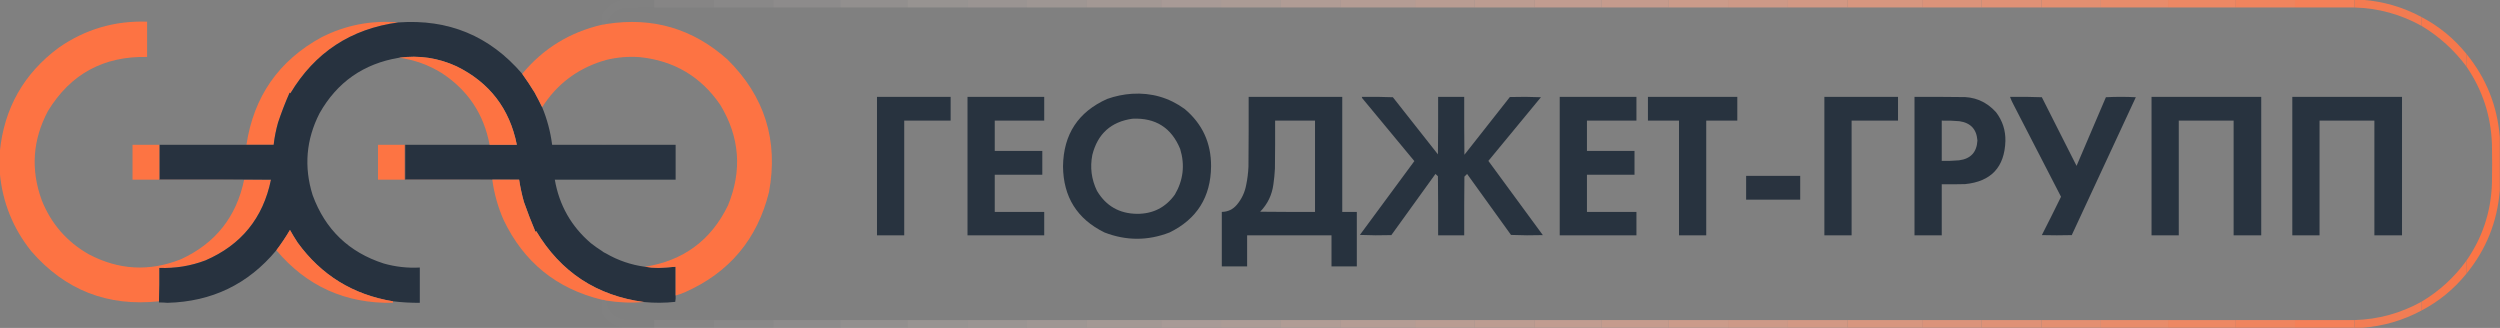 <?xml version="1.0" encoding="UTF-8"?>
<!DOCTYPE svg PUBLIC "-//W3C//DTD SVG 1.1//EN" "http://www.w3.org/Graphics/SVG/1.1/DTD/svg11.dtd">
<svg xmlns="http://www.w3.org/2000/svg" version="1.1" width="6518px" height="855px" style="shape-rendering:geometricPrecision; text-rendering:geometricPrecision; image-rendering:optimizeQuality; fill-rule:evenodd; clip-rule:evenodd" xmlns:xlink="http://www.w3.org/1999/xlink">
<rect width="100%" height="100%" fill="#808080" stroke="none"/>
<g><path style="opacity:0.014" fill="#fffcfc" d="M 1624.5,-0.5 C 1651.5,-0.5 1678.5,-0.5 1705.5,-0.5C 1705.5,6.167 1705.5,12.833 1705.5,19.5C 1681.16,19.333 1656.83,19.5 1632.5,20C 1606.39,23.37 1589.39,37.536 1581.5,62.5C 1577.57,63.551 1573.57,64.218 1569.5,64.5C 1569.33,55.494 1569.5,46.494 1570,37.5C 1582.6,16.712 1600.77,4.045 1624.5,-0.5 Z"/></g>
<g><path style="opacity:0.051" fill="#fff8f6" d="M 1705.5,-0.5 C 1757.5,-0.5 1809.5,-0.5 1861.5,-0.5C 1861.5,6.167 1861.5,12.833 1861.5,19.5C 1809.5,19.5 1757.5,19.5 1705.5,19.5C 1705.5,12.833 1705.5,6.167 1705.5,-0.5 Z"/></g>
<g><path style="opacity:0.073" fill="#fff4f0" d="M 1861.5,-0.5 C 1913.17,-0.5 1964.83,-0.5 2016.5,-0.5C 2016.5,6.167 2016.5,12.833 2016.5,19.5C 1964.83,19.5 1913.17,19.5 1861.5,19.5C 1861.5,12.833 1861.5,6.167 1861.5,-0.5 Z"/></g>
<g><path style="opacity:0.108" fill="#ffefea" d="M 2016.5,-0.5 C 2074.83,-0.5 2133.17,-0.5 2191.5,-0.5C 2191.5,6.167 2191.5,12.833 2191.5,19.5C 2133.17,19.5 2074.83,19.5 2016.5,19.5C 2016.5,12.833 2016.5,6.167 2016.5,-0.5 Z"/></g>
<g><path style="opacity:0.145" fill="#ffeae3" d="M 2191.5,-0.5 C 2249.83,-0.5 2308.17,-0.5 2366.5,-0.5C 2366.5,6.167 2366.5,12.833 2366.5,19.5C 2308.17,19.5 2249.83,19.5 2191.5,19.5C 2191.5,12.833 2191.5,6.167 2191.5,-0.5 Z"/></g>
<g><path style="opacity:0.182" fill="#ffe6dd" d="M 2366.5,-0.5 C 2418.5,-0.5 2470.5,-0.5 2522.5,-0.5C 2522.5,6.167 2522.5,12.833 2522.5,19.5C 2470.5,19.5 2418.5,19.5 2366.5,19.5C 2366.5,12.833 2366.5,6.167 2366.5,-0.5 Z"/></g>
<g><path style="opacity:0.206" fill="#ffe1d7" d="M 2522.5,-0.5 C 2574.17,-0.5 2625.83,-0.5 2677.5,-0.5C 2677.5,6.167 2677.5,12.833 2677.5,19.5C 2625.83,19.5 2574.17,19.5 2522.5,19.5C 2522.5,12.833 2522.5,6.167 2522.5,-0.5 Z"/></g>
<g><path style="opacity:0.241" fill="#ffddd1" d="M 2677.5,-0.5 C 2729.5,-0.5 2781.5,-0.5 2833.5,-0.5C 2833.5,6.167 2833.5,12.833 2833.5,19.5C 2781.5,19.5 2729.5,19.5 2677.5,19.5C 2677.5,12.833 2677.5,6.167 2677.5,-0.5 Z"/></g>
<g><path style="opacity:0.278" fill="#ffd8ca" d="M 2833.5,-0.5 C 2898.17,-0.5 2962.83,-0.5 3027.5,-0.5C 3027.5,6.167 3027.5,12.833 3027.5,19.5C 2962.83,19.5 2898.17,19.5 2833.5,19.5C 2833.5,12.833 2833.5,6.167 2833.5,-0.5 Z"/></g>
<g><path style="opacity:0.316" fill="#ffd3c4" d="M 3027.5,-0.5 C 3079.5,-0.5 3131.5,-0.5 3183.5,-0.5C 3183.5,6.167 3183.5,12.833 3183.5,19.5C 3131.5,19.5 3079.5,19.5 3027.5,19.5C 3027.5,12.833 3027.5,6.167 3027.5,-0.5 Z"/></g>
<g><path style="opacity:0.337" fill="#ffcfbe" d="M 3183.5,-0.5 C 3235.5,-0.5 3287.5,-0.5 3339.5,-0.5C 3339.5,6.167 3339.5,12.833 3339.5,19.5C 3287.5,19.5 3235.5,19.5 3183.5,19.5C 3183.5,12.833 3183.5,6.167 3183.5,-0.5 Z"/></g>
<g><path style="opacity:0.375" fill="#ffcbb8" d="M 3339.5,-0.5 C 3391.17,-0.5 3442.83,-0.5 3494.5,-0.5C 3494.5,6.167 3494.5,12.833 3494.5,19.5C 3442.83,19.5 3391.17,19.5 3339.5,19.5C 3339.5,12.833 3339.5,6.167 3339.5,-0.5 Z"/></g>
<g><path style="opacity:0.414" fill="#ffc5b1" d="M 3494.5,-0.5 C 3559.5,-0.5 3624.5,-0.5 3689.5,-0.5C 3689.5,6.167 3689.5,12.833 3689.5,19.5C 3624.5,19.5 3559.5,19.5 3494.5,19.5C 3494.5,12.833 3494.5,6.167 3494.5,-0.5 Z"/></g>
<g><path style="opacity:0.451" fill="#ffc0aa" d="M 3689.5,-0.5 C 3741.17,-0.5 3792.83,-0.5 3844.5,-0.5C 3844.5,6.167 3844.5,12.833 3844.5,19.5C 3792.83,19.5 3741.17,19.5 3689.5,19.5C 3689.5,12.833 3689.5,6.167 3689.5,-0.5 Z"/></g>
<g><path style="opacity:0.473" fill="#ffbca5" d="M 3844.5,-0.5 C 3896.5,-0.5 3948.5,-0.5 4000.5,-0.5C 4000.5,6.167 4000.5,12.833 4000.5,19.5C 3948.5,19.5 3896.5,19.5 3844.5,19.5C 3844.5,12.833 3844.5,6.167 3844.5,-0.5 Z"/></g>
<g><path style="opacity:0.508" fill="#ffb89f" d="M 4000.5,-0.5 C 4058.83,-0.5 4117.17,-0.5 4175.5,-0.5C 4175.5,6.167 4175.5,12.833 4175.5,19.5C 4117.17,19.5 4058.83,19.5 4000.5,19.5C 4000.5,12.833 4000.5,6.167 4000.5,-0.5 Z"/></g>
<g><path style="opacity:0.545" fill="#ffb398" d="M 4175.5,-0.5 C 4233.83,-0.5 4292.17,-0.5 4350.5,-0.5C 4350.5,6.167 4350.5,12.833 4350.5,19.5C 4292.17,19.5 4233.83,19.5 4175.5,19.5C 4175.5,12.833 4175.5,6.167 4175.5,-0.5 Z"/></g>
<g><path style="opacity:0.586" fill="#ffae91" d="M 4350.5,-0.5 C 4402.17,-0.5 4453.83,-0.5 4505.5,-0.5C 4505.5,6.167 4505.5,12.833 4505.5,19.5C 4453.83,19.5 4402.17,19.5 4350.5,19.5C 4350.5,12.833 4350.5,6.167 4350.5,-0.5 Z"/></g>
<g><path style="opacity:0.608" fill="#ffaa8c" d="M 4505.5,-0.5 C 4557.5,-0.5 4609.5,-0.5 4661.5,-0.5C 4661.5,6.167 4661.5,12.833 4661.5,19.5C 4609.5,19.5 4557.5,19.5 4505.5,19.5C 4505.5,12.833 4505.5,6.167 4505.5,-0.5 Z"/></g>
<g><path style="opacity:0.641" fill="#ffa686" d="M 4661.5,-0.5 C 4713.17,-0.5 4764.83,-0.5 4816.5,-0.5C 4816.5,6.167 4816.5,12.833 4816.5,19.5C 4764.83,19.5 4713.17,19.5 4661.5,19.5C 4661.5,12.833 4661.5,6.167 4661.5,-0.5 Z"/></g>
<g><path style="opacity:0.68" fill="#ffa07f" d="M 4816.5,-0.5 C 4881.5,-0.5 4946.5,-0.5 5011.5,-0.5C 5011.5,6.167 5011.5,12.833 5011.5,19.5C 4946.5,19.5 4881.5,19.5 4816.5,19.5C 4816.5,12.833 4816.5,6.167 4816.5,-0.5 Z"/></g>
<g><path style="opacity:0.718" fill="#ff9b78" d="M 5011.5,-0.5 C 5063.17,-0.5 5114.83,-0.5 5166.5,-0.5C 5166.5,6.167 5166.5,12.833 5166.5,19.5C 5114.83,19.5 5063.17,19.5 5011.5,19.5C 5011.5,12.833 5011.5,6.167 5011.5,-0.5 Z"/></g>
<g><path style="opacity:0.743" fill="#ff9773" d="M 5166.5,-0.5 C 5218.5,-0.5 5270.5,-0.5 5322.5,-0.5C 5322.5,6.167 5322.5,12.833 5322.5,19.5C 5270.5,19.5 5218.5,19.5 5166.5,19.5C 5166.5,12.833 5166.5,6.167 5166.5,-0.5 Z"/></g>
<g><path style="opacity:0.774" fill="#ff936d" d="M 5322.5,-0.5 C 5374.17,-0.5 5425.83,-0.5 5477.5,-0.5C 5477.5,6.167 5477.5,12.833 5477.5,19.5C 5425.83,19.5 5374.17,19.5 5322.5,19.5C 5322.5,12.833 5322.5,6.167 5322.5,-0.5 Z"/></g>
<g><path style="opacity:0.814" fill="#ff8e66" d="M 5477.5,-0.5 C 5535.83,-0.5 5594.17,-0.5 5652.5,-0.5C 5652.5,6.167 5652.5,12.833 5652.5,19.5C 5594.17,19.5 5535.83,19.5 5477.5,19.5C 5477.5,12.833 5477.5,6.167 5477.5,-0.5 Z"/></g>
<g><path style="opacity:0.853" fill="#ff895f" d="M 5652.5,-0.5 C 5710.83,-0.5 5769.17,-0.5 5827.5,-0.5C 5827.5,6.167 5827.5,12.833 5827.5,19.5C 5769.17,19.5 5710.83,19.5 5652.5,19.5C 5652.5,12.833 5652.5,6.167 5652.5,-0.5 Z"/></g>
<g><path style="opacity:0.874" fill="#ff855a" d="M 5827.5,-0.5 C 5879.5,-0.5 5931.5,-0.5 5983.5,-0.5C 5983.5,6.167 5983.5,12.833 5983.5,19.5C 5931.5,19.5 5879.5,19.5 5827.5,19.5C 5827.5,12.833 5827.5,6.167 5827.5,-0.5 Z"/></g>
<g><path style="opacity:0.908" fill="#ff8054" d="M 5983.5,-0.5 C 6035.17,-0.5 6086.83,-0.5 6138.5,-0.5C 6138.5,6.167 6138.5,12.833 6138.5,19.5C 6086.83,19.5 6035.17,19.5 5983.5,19.5C 5983.5,12.833 5983.5,6.167 5983.5,-0.5 Z"/></g>
<g><path style="opacity:0.904" fill="#ff7b4d" d="M 6138.5,-0.5 C 6145.5,-0.5 6152.5,-0.5 6159.5,-0.5C 6214,3.626 6265.34,18.626 6313.5,44.5C 6313.5,52.167 6313.5,59.833 6313.5,67.5C 6259.13,37.322 6200.79,21.322 6138.5,19.5C 6138.5,12.833 6138.5,6.167 6138.5,-0.5 Z"/></g>
<g><path style="opacity:0.923" fill="#ff7748" d="M 6313.5,44.5 C 6359.05,68.371 6398.05,100.371 6430.5,140.5C 6430.5,151.5 6430.5,162.5 6430.5,173.5C 6398.41,130.405 6359.41,95.072 6313.5,67.5C 6313.5,59.833 6313.5,52.167 6313.5,44.5 Z"/></g>
<g><path style="opacity:0.989" fill="#fe7343" d="M 636.5,468.5 C 659.833,468.5 683.167,468.5 706.5,468.5C 686.05,568.442 629.05,638.609 535.5,679C 496.838,693.565 456.838,700.065 415.5,698.5C 415.831,727.671 415.498,756.671 414.5,785.5C 280.769,799.856 169.936,756.523 82,655.5C 33.864,595.616 6.364,527.283 -0.5,450.5C -0.5,432.167 -0.5,413.833 -0.5,395.5C 10.841,281.952 62.174,191.452 153.5,124C 222.509,76.171 299.176,53.672 383.5,56.5C 383.5,87.167 383.5,117.833 383.5,148.5C 269.835,146.066 183.668,193.066 125,289.5C 84.975,364.769 79.642,442.436 109,522.5C 133.464,583.586 174.297,630.419 231.5,663C 309.492,704.179 389.492,708.512 471.5,676C 561.412,634.714 616.412,565.547 636.5,468.5 Z"/></g>
<g><path style="opacity:0.988" fill="#fe7342" d="M 1038.5,58.5 C 914.737,75.174 820.904,136.84 757,243.5C 756.257,241.355 755.424,241.189 754.5,243C 743.486,268.04 733.653,293.54 725,319.5C 719.581,338.511 715.748,357.844 713.5,377.5C 689.833,377.5 666.167,377.5 642.5,377.5C 661.632,251.303 726.966,157.803 838.5,97C 901.516,65.23 968.183,52.397 1038.5,58.5 Z"/></g>
<g><path style="opacity:0.996" fill="#27323f" d="M 1361.5,192.5 C 1372.87,208.391 1383.7,224.724 1394,241.5C 1400.82,254.134 1407.32,266.801 1413.5,279.5C 1426.54,310.982 1435.2,343.648 1439.5,377.5C 1482.83,377.5 1526.17,377.5 1569.5,377.5C 1572.83,377.5 1576.17,377.5 1579.5,377.5C 1640.17,377.5 1700.83,377.5 1761.5,377.5C 1761.5,407.833 1761.5,438.167 1761.5,468.5C 1700.83,468.5 1640.17,468.5 1579.5,468.5C 1576.17,468.5 1572.83,468.5 1569.5,468.5C 1528.5,468.5 1487.5,468.5 1446.5,468.5C 1458.04,535.109 1489.38,590.276 1540.5,634C 1549.84,641.335 1559.51,648.168 1569.5,654.5C 1572.49,657 1575.83,659 1579.5,660.5C 1611.06,678.909 1645.06,690.575 1681.5,695.5C 1693.11,697.381 1704.94,698.381 1717,698.5C 1731.86,697.77 1746.69,696.77 1761.5,695.5C 1761.5,720.5 1761.5,745.5 1761.5,770.5C 1761.81,776.093 1761.47,781.593 1760.5,787C 1733.51,789.956 1706.51,790.123 1679.5,787.5C 1555.65,771.021 1461.81,709.355 1398,602.5C 1397.26,604.645 1396.42,604.811 1395.5,603C 1384.88,577.814 1375.05,552.314 1366,526.5C 1360.6,507.302 1356.43,487.969 1353.5,468.5C 1254.67,467.501 1155.67,467.167 1056.5,467.5C 1056.5,437.5 1056.5,407.5 1056.5,377.5C 1129.83,377.5 1203.17,377.5 1276.5,377.5C 1300.17,377.5 1323.83,377.5 1347.5,377.5C 1328.74,283.458 1276.41,215.292 1190.5,173C 1142.56,150.955 1092.56,143.455 1040.5,150.5C 948.011,165.875 878.845,214.208 833,295.5C 798.074,364.018 792.074,435.018 815,508.5C 847.74,598.24 909.573,657.74 1000.5,687C 1031.24,695.708 1062.58,699.208 1094.5,697.5C 1094.5,728.167 1094.5,758.833 1094.5,789.5C 1071.06,789.67 1047.73,788.337 1024.5,785.5C 920.516,768.444 837.683,717.444 776,632.5C 768.936,621.763 762.269,610.763 756,599.5C 745.148,617.885 733.315,635.551 720.5,652.5C 647.016,740.902 552.349,786.568 436.5,789.5C 429.177,788.882 421.844,788.548 414.5,788.5C 414.5,787.5 414.5,786.5 414.5,785.5C 415.498,756.671 415.831,727.671 415.5,698.5C 456.838,700.065 496.838,693.565 535.5,679C 629.05,638.609 686.05,568.442 706.5,468.5C 610.001,467.501 513.335,467.167 416.5,467.5C 416.5,437.5 416.5,407.5 416.5,377.5C 491.833,377.5 567.167,377.5 642.5,377.5C 666.167,377.5 689.833,377.5 713.5,377.5C 715.748,357.844 719.581,338.511 725,319.5C 733.653,293.54 743.486,268.04 754.5,243C 755.424,241.189 756.257,241.355 757,243.5C 820.904,136.84 914.737,75.174 1038.5,58.5C 1169.18,49.025 1276.84,93.692 1361.5,192.5 Z"/></g>
<g><path style="opacity:0.989" fill="#fe7343" d="M 1761.5,770.5 C 1761.5,745.5 1761.5,720.5 1761.5,695.5C 1746.69,696.77 1731.86,697.77 1717,698.5C 1704.94,698.381 1693.11,697.381 1681.5,695.5C 1781.67,679.807 1853.83,626.474 1898,535.5C 1935.38,444.73 1928.71,357.396 1878,273.5C 1827.63,199.873 1757.79,158.373 1668.5,149C 1638.41,146.742 1608.75,149.242 1579.5,156.5C 1576.27,157.807 1572.94,158.807 1569.5,159.5C 1502.94,180.759 1450.94,220.759 1413.5,279.5C 1407.32,266.801 1400.82,254.134 1394,241.5C 1383.7,224.724 1372.87,208.391 1361.5,192.5C 1416.22,126.511 1485.56,83.845 1569.5,64.5C 1573.57,64.218 1577.57,63.551 1581.5,62.5C 1701.43,43.767 1806.43,74.6 1896.5,155C 1993.56,250.666 2029.73,365.832 2005,500.5C 1974.53,623.627 1901.36,710.794 1785.5,762C 1777.67,765.333 1769.67,768.167 1761.5,770.5 Z"/></g>
<g><path style="opacity:0.989" fill="#fe7342" d="M 1276.5,377.5 C 1261.5,297.619 1220.16,235.452 1152.5,191C 1118.12,169.482 1080.78,155.982 1040.5,150.5C 1092.56,143.455 1142.56,150.955 1190.5,173C 1276.41,215.292 1328.74,283.458 1347.5,377.5C 1323.83,377.5 1300.17,377.5 1276.5,377.5 Z"/></g>
<g><path style="opacity:0.004" fill="#fefefd" d="M 1579.5,156.5 C 1579.5,230.167 1579.5,303.833 1579.5,377.5C 1576.17,377.5 1572.83,377.5 1569.5,377.5C 1569.5,304.833 1569.5,232.167 1569.5,159.5C 1572.94,158.807 1576.27,157.807 1579.5,156.5 Z"/></g>
<g><path style="opacity:0.962" fill="#ff7544" d="M 6430.5,140.5 C 6481.98,203.574 6510.98,275.908 6517.5,357.5C 6517.5,403.833 6517.5,450.167 6517.5,496.5C 6510.98,578.092 6481.98,650.426 6430.5,713.5C 6430.5,702.167 6430.5,690.833 6430.5,679.5C 6472.32,619.215 6494.48,552.215 6497,478.5C 6497.67,444.167 6497.67,409.833 6497,375.5C 6494.29,301.545 6472.13,234.212 6430.5,173.5C 6430.5,162.5 6430.5,151.5 6430.5,140.5 Z"/></g>
<g><path style="opacity:0.986" fill="#27323e" d="M 2951.5,244.5 C 3002.1,241.391 3047.76,254.558 3088.5,284C 3134.81,322.802 3157.81,372.635 3157.5,433.5C 3156.8,513.447 3120.8,570.947 3049.5,606C 2992.83,628 2936.17,628 2879.5,606C 2808.2,570.947 2772.2,513.447 2771.5,433.5C 2772.66,350.285 2810.99,291.785 2886.5,258C 2907.68,250.465 2929.35,245.965 2951.5,244.5 Z M 2952.5,309.5 C 3012.79,306.705 3054.29,333.038 3077,388.5C 3089.71,430.348 3085.05,470.015 3063,507.5C 3038.87,540.98 3006.04,557.647 2964.5,557.5C 2918.29,556.988 2883.46,536.988 2860,497.5C 2845.53,467.565 2841.53,436.232 2848,403.5C 2861.94,348.719 2896.77,317.386 2952.5,309.5 Z"/></g>
<g><path style="opacity:0.986" fill="#27323e" d="M 2286.5,252.5 C 2350.5,252.5 2414.5,252.5 2478.5,252.5C 2478.5,273.167 2478.5,293.833 2478.5,314.5C 2438.17,314.5 2397.83,314.5 2357.5,314.5C 2357.5,414.167 2357.5,513.833 2357.5,613.5C 2333.83,613.5 2310.17,613.5 2286.5,613.5C 2286.5,493.167 2286.5,372.833 2286.5,252.5 Z"/></g>
<g><path style="opacity:0.987" fill="#27323e" d="M 2522.5,252.5 C 2589.17,252.5 2655.83,252.5 2722.5,252.5C 2722.5,273.167 2722.5,293.833 2722.5,314.5C 2679.5,314.5 2636.5,314.5 2593.5,314.5C 2593.5,340.833 2593.5,367.167 2593.5,393.5C 2634.83,393.5 2676.17,393.5 2717.5,393.5C 2717.5,414.167 2717.5,434.833 2717.5,455.5C 2676.17,455.5 2634.83,455.5 2593.5,455.5C 2593.5,487.833 2593.5,520.167 2593.5,552.5C 2636.5,552.5 2679.5,552.5 2722.5,552.5C 2722.5,572.833 2722.5,593.167 2722.5,613.5C 2655.83,613.5 2589.17,613.5 2522.5,613.5C 2522.5,493.167 2522.5,372.833 2522.5,252.5 Z"/></g>
<g><path style="opacity:0.989" fill="#27323e" d="M 3255.5,252.5 C 3336.83,252.5 3418.17,252.5 3499.5,252.5C 3499.5,352.5 3499.5,452.5 3499.5,552.5C 3512.17,552.5 3524.83,552.5 3537.5,552.5C 3537.5,599.833 3537.5,647.167 3537.5,694.5C 3515.5,694.5 3493.5,694.5 3471.5,694.5C 3471.5,667.5 3471.5,640.5 3471.5,613.5C 3398.17,613.5 3324.83,613.5 3251.5,613.5C 3251.5,640.5 3251.5,667.5 3251.5,694.5C 3229.5,694.5 3207.5,694.5 3185.5,694.5C 3185.5,647.167 3185.5,599.833 3185.5,552.5C 3201.58,552.209 3214.75,545.876 3225,533.5C 3237.4,518.674 3245.4,501.674 3249,482.5C 3252.31,466.666 3254.31,450.666 3255,434.5C 3255.5,373.834 3255.67,313.168 3255.5,252.5 Z M 3324.5,314.5 C 3359.17,314.5 3393.83,314.5 3428.5,314.5C 3428.5,393.833 3428.5,473.167 3428.5,552.5C 3380.83,552.667 3333.17,552.5 3285.5,552C 3304.86,532.102 3316.36,508.268 3320,480.5C 3321.99,466.899 3323.33,453.232 3324,439.5C 3324.5,397.835 3324.67,356.168 3324.5,314.5 Z"/></g>
<g><path style="opacity:0.984" fill="#27323e" d="M 3550.5,252.5 C 3577.51,252.167 3604.51,252.5 3631.5,253.5C 3670.67,303.167 3709.83,352.833 3749,402.5C 3749.5,352.501 3749.67,302.501 3749.5,252.5C 3772.17,252.5 3794.83,252.5 3817.5,252.5C 3817.33,302.834 3817.5,353.168 3818,403.5C 3857.5,353.333 3897,303.167 3936.5,253C 3963.51,252.167 3990.51,252.333 4017.5,253.5C 3971.83,308.833 3926.17,364.167 3880.5,419.5C 3927.71,484.089 3975.04,548.589 4022.5,613C 3994.83,613.833 3967.16,613.667 3939.5,612.5C 3901.53,559.36 3863.36,506.36 3825,453.5C 3822.67,455.833 3820.33,458.167 3818,460.5C 3817.5,511.499 3817.33,562.499 3817.5,613.5C 3794.83,613.5 3772.17,613.5 3749.5,613.5C 3749.67,562.166 3749.5,510.832 3749,459.5C 3746.98,457.316 3744.82,455.316 3742.5,453.5C 3704.29,506.755 3665.96,559.922 3627.5,613C 3600.16,613.833 3572.83,613.667 3545.5,612.5C 3592.64,548.193 3639.97,484.026 3687.5,420C 3642.33,365.5 3597.17,311 3552,256.5C 3551.21,255.255 3550.71,253.922 3550.5,252.5 Z"/></g>
<g><path style="opacity:0.987" fill="#27323e" d="M 4066.5,252.5 C 4133.17,252.5 4199.83,252.5 4266.5,252.5C 4266.5,273.167 4266.5,293.833 4266.5,314.5C 4223.5,314.5 4180.5,314.5 4137.5,314.5C 4137.5,340.833 4137.5,367.167 4137.5,393.5C 4178.83,393.5 4220.17,393.5 4261.5,393.5C 4261.5,414.167 4261.5,434.833 4261.5,455.5C 4220.17,455.5 4178.83,455.5 4137.5,455.5C 4137.5,487.833 4137.5,520.167 4137.5,552.5C 4180.5,552.5 4223.5,552.5 4266.5,552.5C 4266.5,572.833 4266.5,593.167 4266.5,613.5C 4199.83,613.5 4133.17,613.5 4066.5,613.5C 4066.5,493.167 4066.5,372.833 4066.5,252.5 Z"/></g>
<g><path style="opacity:0.988" fill="#27323e" d="M 4296.5,252.5 C 4374.17,252.5 4451.83,252.5 4529.5,252.5C 4529.5,273.167 4529.5,293.833 4529.5,314.5C 4502.5,314.5 4475.5,314.5 4448.5,314.5C 4448.5,414.167 4448.5,513.833 4448.5,613.5C 4424.83,613.5 4401.17,613.5 4377.5,613.5C 4377.5,513.833 4377.5,414.167 4377.5,314.5C 4350.5,314.5 4323.5,314.5 4296.5,314.5C 4296.5,293.833 4296.5,273.167 4296.5,252.5 Z"/></g>
<g><path style="opacity:0.986" fill="#27323e" d="M 4756.5,252.5 C 4820.5,252.5 4884.5,252.5 4948.5,252.5C 4948.5,273.167 4948.5,293.833 4948.5,314.5C 4908.17,314.5 4867.83,314.5 4827.5,314.5C 4827.5,414.167 4827.5,513.833 4827.5,613.5C 4803.83,613.5 4780.17,613.5 4756.5,613.5C 4756.5,493.167 4756.5,372.833 4756.5,252.5 Z"/></g>
<g><path style="opacity:0.989" fill="#27323e" d="M 4991.5,252.5 C 5030.5,252.333 5069.5,252.5 5108.5,253C 5146.73,251.176 5178.57,264.343 5204,292.5C 5220.96,314.716 5229.13,339.883 5228.5,368C 5226.24,435.929 5191.24,473.263 5123.5,480C 5103.17,480.5 5082.84,480.667 5062.5,480.5C 5062.5,524.833 5062.5,569.167 5062.5,613.5C 5038.83,613.5 5015.17,613.5 4991.5,613.5C 4991.5,493.167 4991.5,372.833 4991.5,252.5 Z M 5062.5,314.5 C 5077.87,314.121 5093.21,314.621 5108.5,316C 5137.86,320.188 5153.52,337.021 5155.5,366.5C 5153.82,397.009 5137.82,414.176 5107.5,418C 5092.53,419.283 5077.53,419.783 5062.5,419.5C 5062.5,384.5 5062.5,349.5 5062.5,314.5 Z"/></g>
<g><path style="opacity:0.984" fill="#27323e" d="M 5240.5,252.5 C 5268.17,252.167 5295.84,252.5 5323.5,253.5C 5353.67,313.167 5383.83,372.833 5414,432.5C 5439.5,372.833 5465,313.167 5490.5,253.5C 5516.5,252.167 5542.5,252.167 5568.5,253.5C 5512.96,373.409 5457.3,493.242 5401.5,613C 5375.5,613.667 5349.5,613.667 5323.5,613C 5340.43,579.806 5357.1,546.473 5373.5,513C 5332.47,433.104 5291.3,353.271 5250,273.5C 5246.27,266.705 5243.1,259.705 5240.5,252.5 Z"/></g>
<g><path style="opacity:0.983" fill="#27323e" d="M 5609.5,252.5 C 5704.83,252.5 5800.17,252.5 5895.5,252.5C 5895.5,372.833 5895.5,493.167 5895.5,613.5C 5871.5,613.5 5847.5,613.5 5823.5,613.5C 5823.5,513.833 5823.5,414.167 5823.5,314.5C 5775.83,314.5 5728.17,314.5 5680.5,314.5C 5680.5,414.167 5680.5,513.833 5680.5,613.5C 5656.83,613.5 5633.17,613.5 5609.5,613.5C 5609.5,493.167 5609.5,372.833 5609.5,252.5 Z"/></g>
<g><path style="opacity:0.983" fill="#27323e" d="M 5976.5,252.5 C 6071.83,252.5 6167.17,252.5 6262.5,252.5C 6262.5,372.833 6262.5,493.167 6262.5,613.5C 6238.5,613.5 6214.5,613.5 6190.5,613.5C 6190.5,513.833 6190.5,414.167 6190.5,314.5C 6142.83,314.5 6095.17,314.5 6047.5,314.5C 6047.5,414.167 6047.5,513.833 6047.5,613.5C 6023.83,613.5 6000.17,613.5 5976.5,613.5C 5976.5,493.167 5976.5,372.833 5976.5,252.5 Z"/></g>
<g><path style="opacity:0.987" fill="#fe7442" d="M 415.5,377.5 C 415.5,407.833 415.5,438.167 415.5,468.5C 392.167,468.5 368.833,468.5 345.5,468.5C 345.5,438.167 345.5,407.833 345.5,377.5C 368.833,377.5 392.167,377.5 415.5,377.5 Z"/></g>
<g><path style="opacity:0.987" fill="#fe7442" d="M 1055.5,377.5 C 1055.5,407.833 1055.5,438.167 1055.5,468.5C 1032.17,468.5 1008.83,468.5 985.5,468.5C 985.5,438.167 985.5,407.833 985.5,377.5C 1008.83,377.5 1032.17,377.5 1055.5,377.5 Z"/></g>
<g><path style="opacity:0.976" fill="#27323e" d="M 4552.5,458.5 C 4599.5,458.5 4646.5,458.5 4693.5,458.5C 4693.5,479.167 4693.5,499.833 4693.5,520.5C 4646.5,520.5 4599.5,520.5 4552.5,520.5C 4552.5,499.833 4552.5,479.167 4552.5,458.5 Z"/></g>
<g><path style="opacity:0.937" fill="#5f4340" d="M 415.5,377.5 C 415.833,377.5 416.167,377.5 416.5,377.5C 416.5,407.5 416.5,437.5 416.5,467.5C 513.335,467.167 610.001,467.501 706.5,468.5C 683.167,468.5 659.833,468.5 636.5,468.5C 562.833,468.5 489.167,468.5 415.5,468.5C 415.5,438.167 415.5,407.833 415.5,377.5 Z"/></g>
<g><path style="opacity:0.937" fill="#5f4340" d="M 1055.5,377.5 C 1055.83,377.5 1056.17,377.5 1056.5,377.5C 1056.5,407.5 1056.5,437.5 1056.5,467.5C 1155.67,467.167 1254.67,467.501 1353.5,468.5C 1330.17,468.5 1306.83,468.5 1283.5,468.5C 1207.5,468.5 1131.5,468.5 1055.5,468.5C 1055.5,438.167 1055.5,407.833 1055.5,377.5 Z"/></g>
<g><path style="opacity:0.988" fill="#fe7343" d="M 1283.5,468.5 C 1306.83,468.5 1330.17,468.5 1353.5,468.5C 1356.43,487.969 1360.6,507.302 1366,526.5C 1375.05,552.314 1384.88,577.814 1395.5,603C 1396.42,604.811 1397.26,604.645 1398,602.5C 1461.81,709.355 1555.65,771.021 1679.5,787.5C 1646.03,790.265 1612.7,788.932 1579.5,783.5C 1576.41,782.215 1573.08,781.549 1569.5,781.5C 1450.99,752.817 1365.49,683.483 1313,573.5C 1298.19,539.896 1288.35,504.896 1283.5,468.5 Z"/></g>
<g><path style="opacity:0.004" fill="#fefefd" d="M 1569.5,468.5 C 1572.83,468.5 1576.17,468.5 1579.5,468.5C 1579.5,532.5 1579.5,596.5 1579.5,660.5C 1575.83,659 1572.49,657 1569.5,654.5C 1569.5,592.5 1569.5,530.5 1569.5,468.5 Z"/></g>
<g><path style="opacity:0.985" fill="#fe7342" d="M 1024.5,785.5 C 1024.5,786.833 1024.5,788.167 1024.5,789.5C 900.876,792 799.543,746.333 720.5,652.5C 733.315,635.551 745.148,617.885 756,599.5C 762.269,610.763 768.936,621.763 776,632.5C 837.683,717.444 920.516,768.444 1024.5,785.5 Z"/></g>
<g><path style="opacity:0.923" fill="#ff7748" d="M 6430.5,679.5 C 6430.5,690.833 6430.5,702.167 6430.5,713.5C 6398.05,753.629 6359.05,785.629 6313.5,809.5C 6313.5,801.833 6313.5,794.167 6313.5,786.5C 6359.78,758.89 6398.78,723.223 6430.5,679.5 Z"/></g>
<g><path style="opacity:0.014" fill="#fffcfc" d="M 1569.5,781.5 C 1573.08,781.549 1576.41,782.215 1579.5,783.5C 1585.1,813.6 1603.1,830.434 1633.5,834C 1657.5,834.5 1681.5,834.667 1705.5,834.5C 1705.5,841.167 1705.5,847.833 1705.5,854.5C 1678.5,854.5 1651.5,854.5 1624.5,854.5C 1600.77,849.955 1582.6,837.288 1570,816.5C 1569.5,804.838 1569.33,793.171 1569.5,781.5 Z"/></g>
<g><path style="opacity:0.894" fill="#ff7c4e" d="M 6313.5,786.5 C 6313.5,794.167 6313.5,801.833 6313.5,809.5C 6265.34,835.374 6214,850.374 6159.5,854.5C 6152.5,854.5 6145.5,854.5 6138.5,854.5C 6138.5,847.833 6138.5,841.167 6138.5,834.5C 6200.79,832.679 6259.12,816.679 6313.5,786.5 Z"/></g>
<g><path style="opacity:0.051" fill="#fff8f6" d="M 1705.5,834.5 C 1757.5,834.5 1809.5,834.5 1861.5,834.5C 1861.5,841.167 1861.5,847.833 1861.5,854.5C 1809.5,854.5 1757.5,854.5 1705.5,854.5C 1705.5,847.833 1705.5,841.167 1705.5,834.5 Z"/></g>
<g><path style="opacity:0.073" fill="#fff4f0" d="M 1861.5,834.5 C 1913.17,834.5 1964.83,834.5 2016.5,834.5C 2016.5,841.167 2016.5,847.833 2016.5,854.5C 1964.83,854.5 1913.17,854.5 1861.5,854.5C 1861.5,847.833 1861.5,841.167 1861.5,834.5 Z"/></g>
<g><path style="opacity:0.108" fill="#ffefea" d="M 2016.5,834.5 C 2074.83,834.5 2133.17,834.5 2191.5,834.5C 2191.5,841.167 2191.5,847.833 2191.5,854.5C 2133.17,854.5 2074.83,854.5 2016.5,854.5C 2016.5,847.833 2016.5,841.167 2016.5,834.5 Z"/></g>
<g><path style="opacity:0.145" fill="#ffeae3" d="M 2191.5,834.5 C 2249.83,834.5 2308.17,834.5 2366.5,834.5C 2366.5,841.167 2366.5,847.833 2366.5,854.5C 2308.17,854.5 2249.83,854.5 2191.5,854.5C 2191.5,847.833 2191.5,841.167 2191.5,834.5 Z"/></g>
<g><path style="opacity:0.182" fill="#ffe6dd" d="M 2366.5,834.5 C 2418.5,834.5 2470.5,834.5 2522.5,834.5C 2522.5,841.167 2522.5,847.833 2522.5,854.5C 2470.5,854.5 2418.5,854.5 2366.5,854.5C 2366.5,847.833 2366.5,841.167 2366.5,834.5 Z"/></g>
<g><path style="opacity:0.206" fill="#ffe1d7" d="M 2522.5,834.5 C 2574.17,834.5 2625.83,834.5 2677.5,834.5C 2677.5,841.167 2677.5,847.833 2677.5,854.5C 2625.83,854.5 2574.17,854.5 2522.5,854.5C 2522.5,847.833 2522.5,841.167 2522.5,834.5 Z"/></g>
<g><path style="opacity:0.241" fill="#ffddd1" d="M 2677.5,834.5 C 2729.5,834.5 2781.5,834.5 2833.5,834.5C 2833.5,841.167 2833.5,847.833 2833.5,854.5C 2781.5,854.5 2729.5,854.5 2677.5,854.5C 2677.5,847.833 2677.5,841.167 2677.5,834.5 Z"/></g>
<g><path style="opacity:0.278" fill="#ffd8ca" d="M 2833.5,834.5 C 2898.17,834.5 2962.83,834.5 3027.5,834.5C 3027.5,841.167 3027.5,847.833 3027.5,854.5C 2962.83,854.5 2898.17,854.5 2833.5,854.5C 2833.5,847.833 2833.5,841.167 2833.5,834.5 Z"/></g>
<g><path style="opacity:0.316" fill="#ffd3c4" d="M 3027.5,834.5 C 3079.5,834.5 3131.5,834.5 3183.5,834.5C 3183.5,841.167 3183.5,847.833 3183.5,854.5C 3131.5,854.5 3079.5,854.5 3027.5,854.5C 3027.5,847.833 3027.5,841.167 3027.5,834.5 Z"/></g>
<g><path style="opacity:0.337" fill="#ffcfbe" d="M 3183.5,834.5 C 3235.5,834.5 3287.5,834.5 3339.5,834.5C 3339.5,841.167 3339.5,847.833 3339.5,854.5C 3287.5,854.5 3235.5,854.5 3183.5,854.5C 3183.5,847.833 3183.5,841.167 3183.5,834.5 Z"/></g>
<g><path style="opacity:0.375" fill="#ffcbb8" d="M 3339.5,834.5 C 3391.17,834.5 3442.83,834.5 3494.5,834.5C 3494.5,841.167 3494.5,847.833 3494.5,854.5C 3442.83,854.5 3391.17,854.5 3339.5,854.5C 3339.5,847.833 3339.5,841.167 3339.5,834.5 Z"/></g>
<g><path style="opacity:0.414" fill="#ffc5b1" d="M 3494.5,834.5 C 3559.5,834.5 3624.5,834.5 3689.5,834.5C 3689.5,841.167 3689.5,847.833 3689.5,854.5C 3624.5,854.5 3559.5,854.5 3494.5,854.5C 3494.5,847.833 3494.5,841.167 3494.5,834.5 Z"/></g>
<g><path style="opacity:0.451" fill="#ffc0aa" d="M 3689.5,834.5 C 3741.17,834.5 3792.83,834.5 3844.5,834.5C 3844.5,841.167 3844.5,847.833 3844.5,854.5C 3792.83,854.5 3741.17,854.5 3689.5,854.5C 3689.5,847.833 3689.5,841.167 3689.5,834.5 Z"/></g>
<g><path style="opacity:0.473" fill="#ffbca5" d="M 3844.5,834.5 C 3896.5,834.5 3948.5,834.5 4000.5,834.5C 4000.5,841.167 4000.5,847.833 4000.5,854.5C 3948.5,854.5 3896.5,854.5 3844.5,854.5C 3844.5,847.833 3844.5,841.167 3844.5,834.5 Z"/></g>
<g><path style="opacity:0.508" fill="#ffb89f" d="M 4000.5,834.5 C 4058.83,834.5 4117.17,834.5 4175.5,834.5C 4175.5,841.167 4175.5,847.833 4175.5,854.5C 4117.17,854.5 4058.83,854.5 4000.5,854.5C 4000.5,847.833 4000.5,841.167 4000.5,834.5 Z"/></g>
<g><path style="opacity:0.545" fill="#ffb398" d="M 4175.5,834.5 C 4233.83,834.5 4292.17,834.5 4350.5,834.5C 4350.5,841.167 4350.5,847.833 4350.5,854.5C 4292.17,854.5 4233.83,854.5 4175.5,854.5C 4175.5,847.833 4175.5,841.167 4175.5,834.5 Z"/></g>
<g><path style="opacity:0.586" fill="#ffae91" d="M 4350.5,834.5 C 4402.17,834.5 4453.83,834.5 4505.5,834.5C 4505.5,841.167 4505.5,847.833 4505.5,854.5C 4453.83,854.5 4402.17,854.5 4350.5,854.5C 4350.5,847.833 4350.5,841.167 4350.5,834.5 Z"/></g>
<g><path style="opacity:0.608" fill="#ffaa8c" d="M 4505.5,834.5 C 4557.5,834.5 4609.5,834.5 4661.5,834.5C 4661.5,841.167 4661.5,847.833 4661.5,854.5C 4609.5,854.5 4557.5,854.5 4505.5,854.5C 4505.5,847.833 4505.5,841.167 4505.5,834.5 Z"/></g>
<g><path style="opacity:0.641" fill="#ffa686" d="M 4661.5,834.5 C 4713.17,834.5 4764.83,834.5 4816.5,834.5C 4816.5,841.167 4816.5,847.833 4816.5,854.5C 4764.83,854.5 4713.17,854.5 4661.5,854.5C 4661.5,847.833 4661.5,841.167 4661.5,834.5 Z"/></g>
<g><path style="opacity:0.68" fill="#ffa07f" d="M 4816.5,834.5 C 4881.5,834.5 4946.5,834.5 5011.5,834.5C 5011.5,841.167 5011.5,847.833 5011.5,854.5C 4946.5,854.5 4881.5,854.5 4816.5,854.5C 4816.5,847.833 4816.5,841.167 4816.5,834.5 Z"/></g>
<g><path style="opacity:0.718" fill="#ff9b78" d="M 5011.5,834.5 C 5063.17,834.5 5114.83,834.5 5166.5,834.5C 5166.5,841.167 5166.5,847.833 5166.5,854.5C 5114.83,854.5 5063.17,854.5 5011.5,854.5C 5011.5,847.833 5011.5,841.167 5011.5,834.5 Z"/></g>
<g><path style="opacity:0.743" fill="#ff9773" d="M 5166.5,834.5 C 5218.5,834.5 5270.5,834.5 5322.5,834.5C 5322.5,841.167 5322.5,847.833 5322.5,854.5C 5270.5,854.5 5218.5,854.5 5166.5,854.5C 5166.5,847.833 5166.5,841.167 5166.5,834.5 Z"/></g>
<g><path style="opacity:0.774" fill="#ff936d" d="M 5322.5,834.5 C 5374.17,834.5 5425.83,834.5 5477.5,834.5C 5477.5,841.167 5477.5,847.833 5477.5,854.5C 5425.83,854.5 5374.17,854.5 5322.5,854.5C 5322.5,847.833 5322.5,841.167 5322.5,834.5 Z"/></g>
<g><path style="opacity:0.814" fill="#ff8e66" d="M 5477.5,834.5 C 5535.83,834.5 5594.17,834.5 5652.5,834.5C 5652.5,841.167 5652.5,847.833 5652.5,854.5C 5594.17,854.5 5535.83,854.5 5477.5,854.5C 5477.5,847.833 5477.5,841.167 5477.5,834.5 Z"/></g>
<g><path style="opacity:0.853" fill="#ff895f" d="M 5652.5,834.5 C 5710.83,834.5 5769.17,834.5 5827.5,834.5C 5827.5,841.167 5827.5,847.833 5827.5,854.5C 5769.17,854.5 5710.83,854.5 5652.5,854.5C 5652.5,847.833 5652.5,841.167 5652.5,834.5 Z"/></g>
<g><path style="opacity:0.874" fill="#ff855a" d="M 5827.5,834.5 C 5879.5,834.5 5931.5,834.5 5983.5,834.5C 5983.5,841.167 5983.5,847.833 5983.5,854.5C 5931.5,854.5 5879.5,854.5 5827.5,854.5C 5827.5,847.833 5827.5,841.167 5827.5,834.5 Z"/></g>
<g><path style="opacity:0.908" fill="#ff8054" d="M 5983.5,834.5 C 6035.17,834.5 6086.83,834.5 6138.5,834.5C 6138.5,841.167 6138.5,847.833 6138.5,854.5C 6086.83,854.5 6035.17,854.5 5983.5,854.5C 5983.5,847.833 5983.5,841.167 5983.5,834.5 Z"/></g>
</svg>
